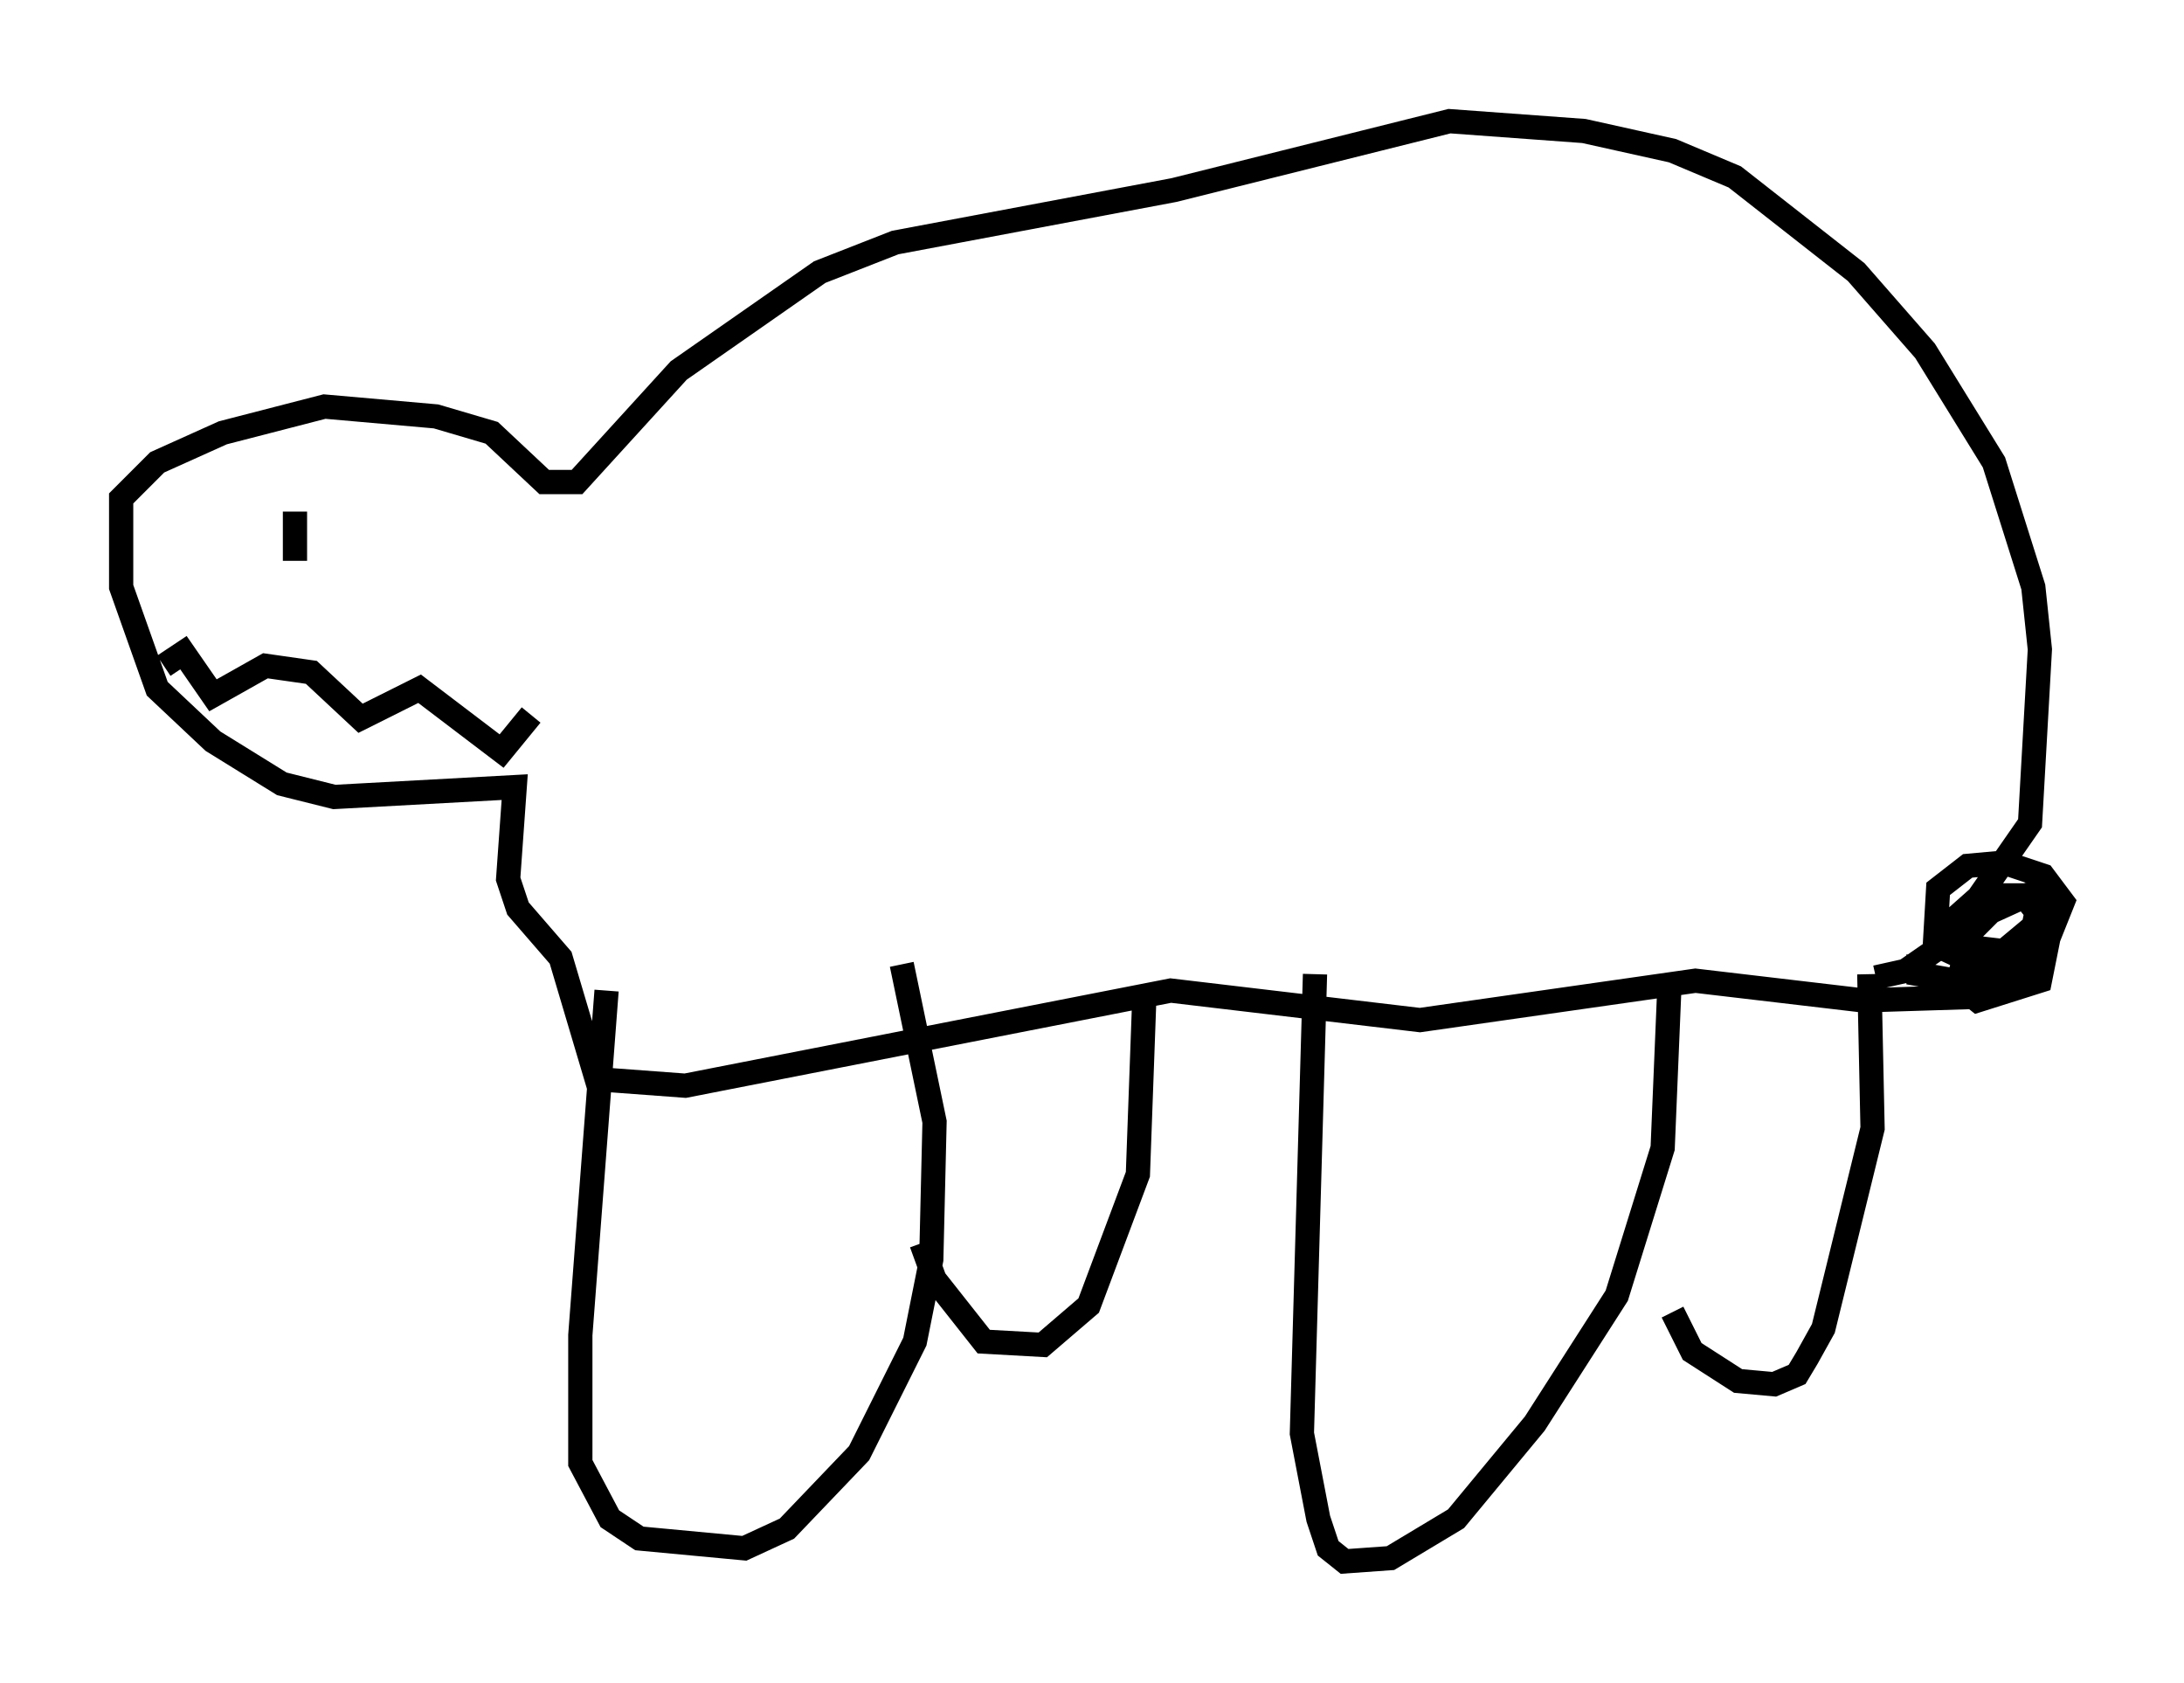 <?xml version="1.0" encoding="utf-8" ?>
<svg baseProfile="full" height="69.404" version="1.1" width="90.107" xmlns="http://www.w3.org/2000/svg" xmlns:ev="http://www.w3.org/2001/xml-events" xmlns:xlink="http://www.w3.org/1999/xlink"><defs /><rect fill="white" height="69.404" width="90.107" x="0" y="0" /><path d="M25.703, 40.724 m-0.677, 0.135 l-1.083, 14.208 0.0, 5.277 l1.218, 2.3 1.218, 0.812 l4.33, 0.406 1.759, -0.812 l2.977, -3.112 2.3, -4.601 l0.677, -3.383 0.135, -5.683 l-1.353, -6.495 m0.812, 11.502 l0.541, 1.488 2.03, 2.571 l2.436, 0.135 1.894, -1.624 l2.03, -5.413 0.271, -7.442 m7.036, -0.812 l-0.541, 18.944 0.677, 3.518 l0.406, 1.218 0.677, 0.541 l1.894, -0.135 2.706, -1.624 l3.248, -3.924 3.383, -5.277 l1.894, -6.089 0.271, -6.495 m0.135, 13.261 l0.812, 1.624 1.894, 1.218 l1.488, 0.135 0.947, -0.406 l0.406, -0.677 0.677, -1.218 l2.03, -8.254 -0.135, -6.36 m2.03, -0.812 l0.0, 0.812 2.3, 0.406 l1.488, -0.271 1.353, -1.083 l0.812, -2.03 -0.812, -1.083 l-1.624, -0.541 -1.488, 0.135 l-1.218, 0.947 -0.135, 2.3 l2.03, 0.947 1.218, -0.135 l0.677, -0.812 0.271, -1.353 l-0.541, -0.677 -1.759, 0.0 l-1.218, 1.083 -0.135, 0.947 l2.3, 0.271 1.624, -1.353 l0.0, -0.812 -0.677, -0.135 l-1.488, 0.677 -0.812, 0.812 l-0.406, 1.624 0.0, 0.677 l0.677, 0.541 2.571, -0.812 l0.541, -2.706 -0.947, -0.541 m-6.36, 3.112 l1.218, -0.271 1.759, -1.218 l3.383, -4.871 0.406, -7.172 l-0.271, -2.571 -1.624, -5.142 l-2.842, -4.601 -2.842, -3.248 l-5.007, -3.924 -2.571, -1.083 l-3.654, -0.812 -5.548, -0.406 l-11.367, 2.842 -11.502, 2.165 l-3.112, 1.218 -5.819, 4.059 l-4.195, 4.601 -1.353, 0.0 l-2.165, -2.03 -2.3, -0.677 l-4.601, -0.406 -4.195, 1.083 l-2.706, 1.218 -1.488, 1.488 l0.0, 3.654 1.488, 4.195 l2.3, 2.165 2.842, 1.759 l2.165, 0.541 7.442, -0.406 l-0.271, 3.789 0.406, 1.218 l1.759, 2.03 1.488, 5.007 l3.654, 0.271 20.027, -3.924 l10.284, 1.218 11.367, -1.624 l6.901, 0.812 4.33, -0.135 l1.624, -0.947 m-76.048, -12.72 l0.812, -0.541 1.218, 1.759 l2.165, -1.218 1.894, 0.271 l2.03, 1.894 2.436, -1.218 l3.383, 2.571 1.218, -1.488 m-9.743, -8.39 l0.0, 2.03 " fill="none" stroke="black" stroke-width="1" /></svg>